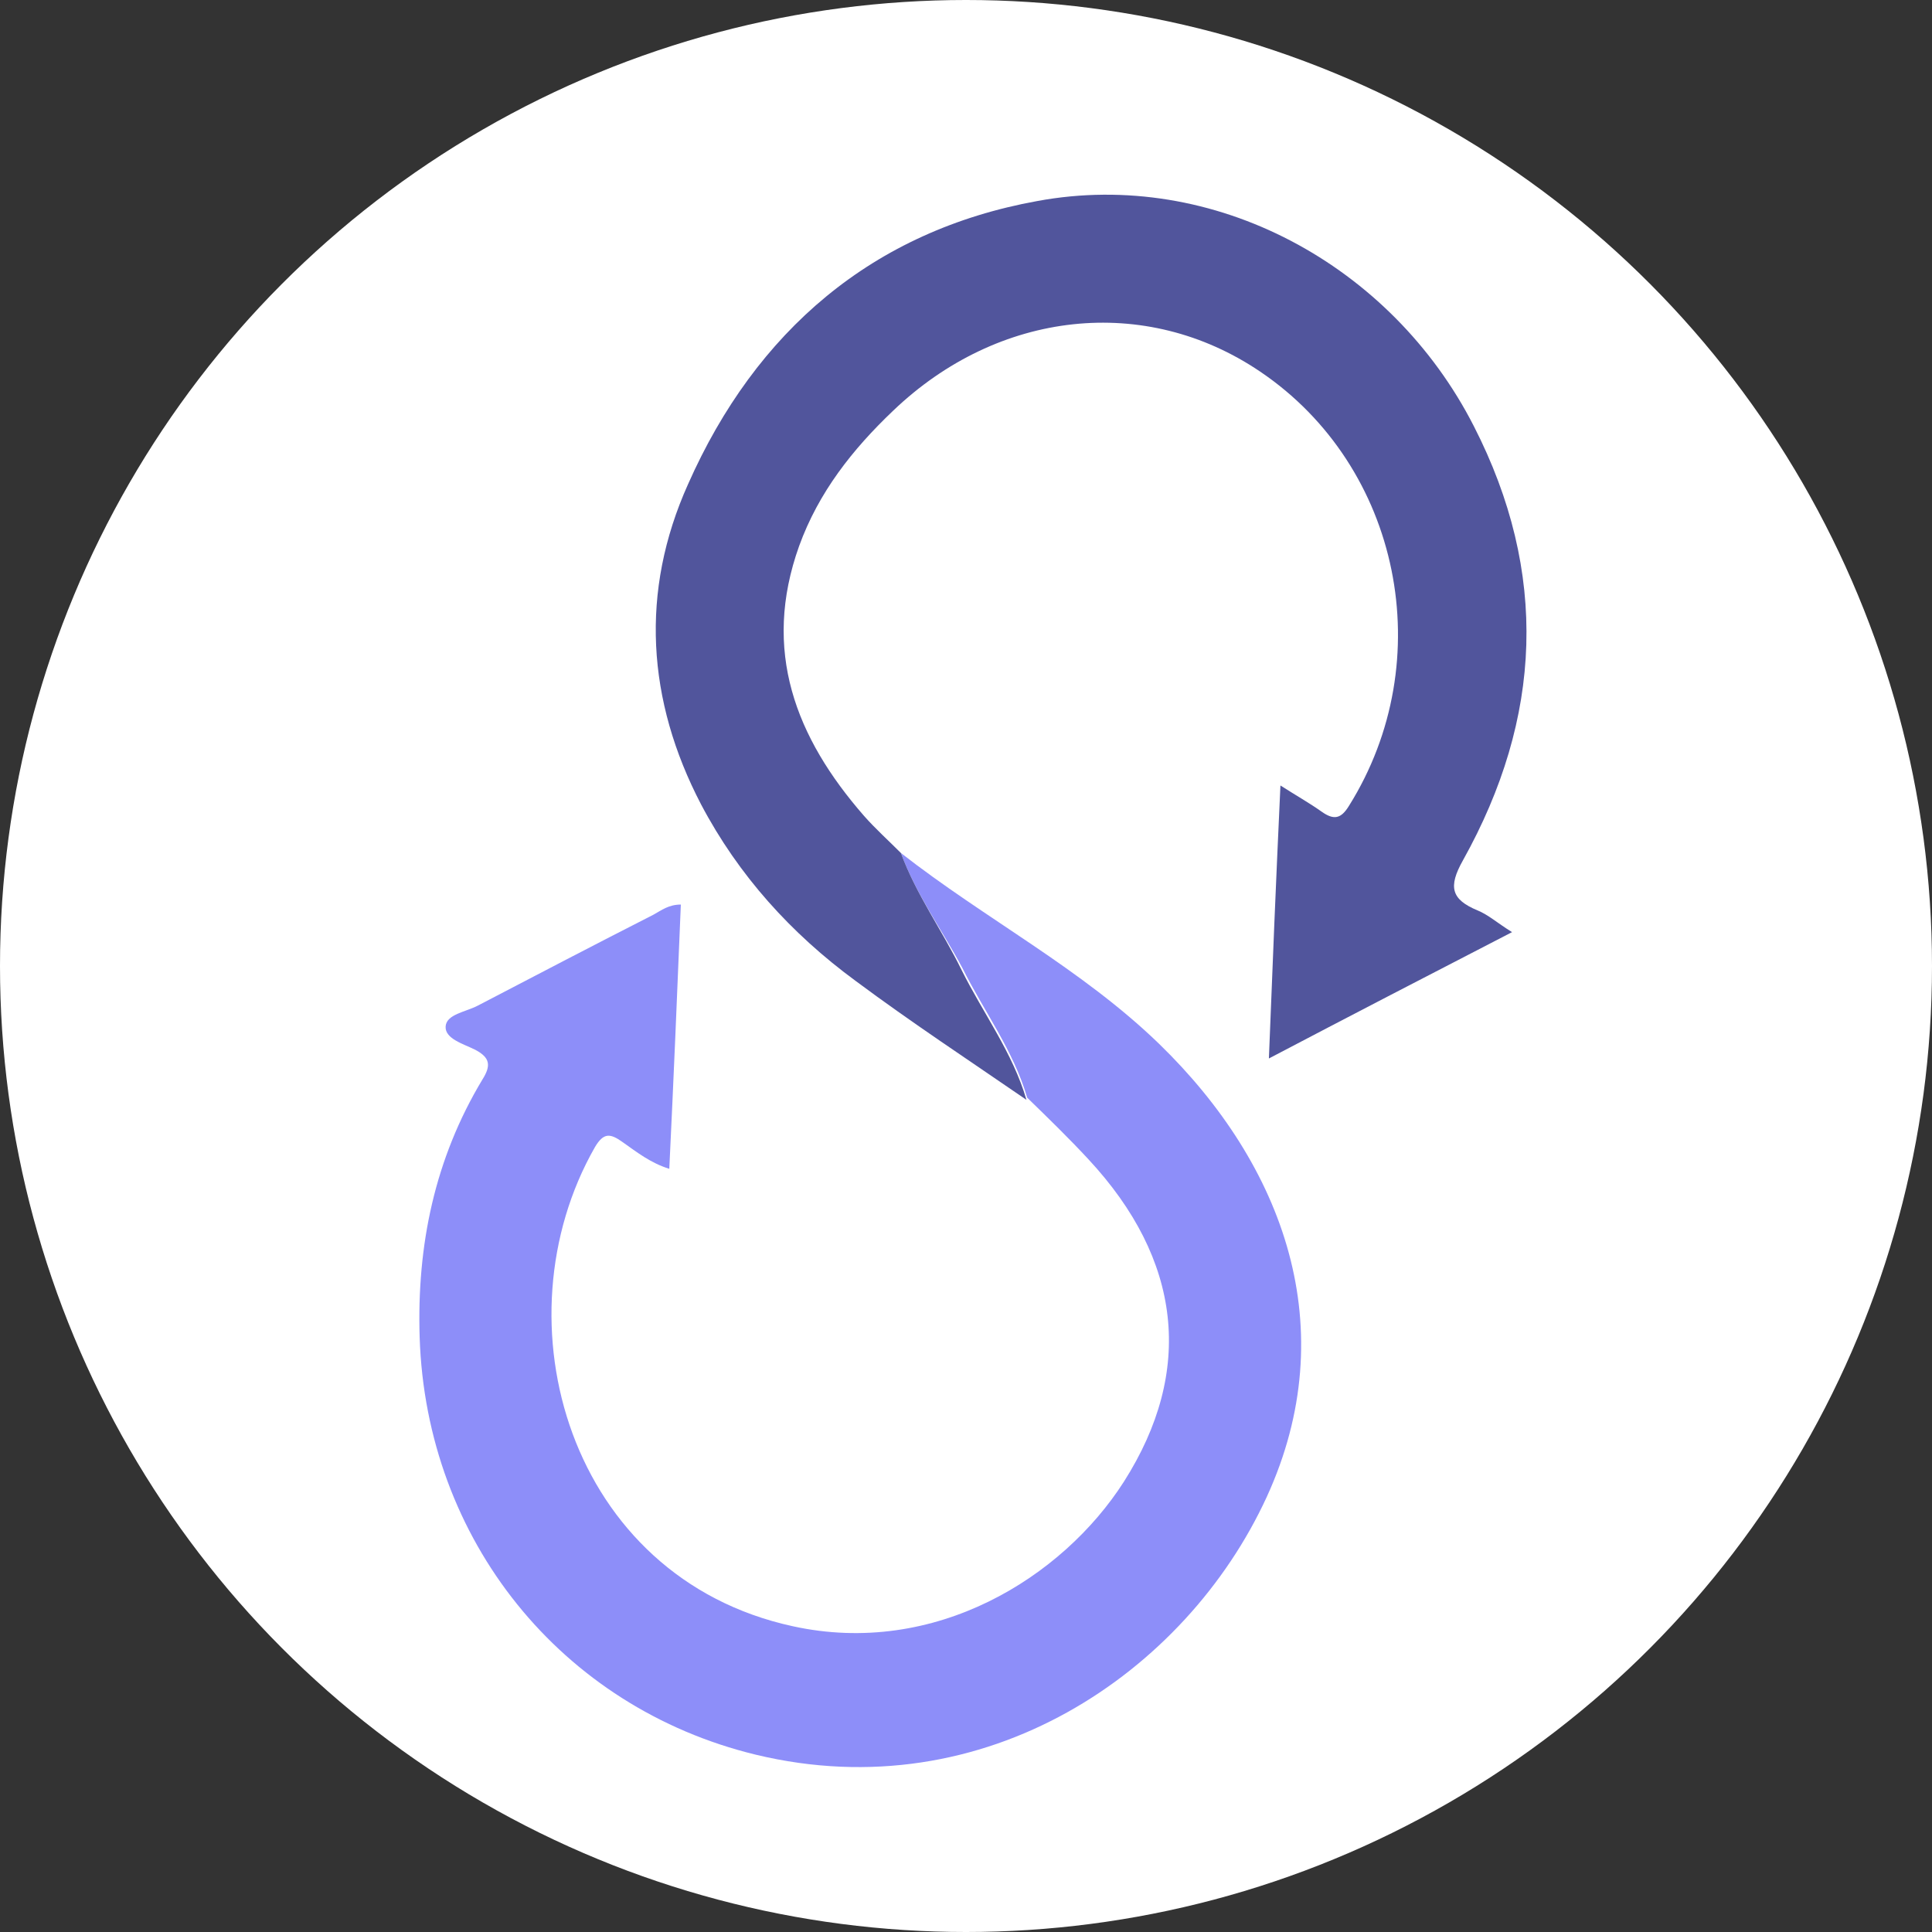 <svg width="256" height="256" fill="none" xmlns="http://www.w3.org/2000/svg"><rect width="100%" height="100%" fill="#333333" stroke="none"/><g clip-path="url(#prefix__clip0_2147_2176)"><circle cx="128" cy="128" r="128" fill="#fff"/><path d="M119.376 113.027c11.186 8.755 23.901 15.296 34.227 25.301 16.54 16.066 24.475 37.711 14.245 60.03-10.708 23.281-37.286 41.463-67.689 34.151-25.814-6.253-43.693-28.475-44.553-55.315-.383-12.218 2.007-23.666 8.317-34.152 1.148-1.828 1.052-2.886-.956-3.944-1.53-.77-4.015-1.443-3.92-3.079.096-1.635 2.678-1.924 4.303-2.789 7.744-4.041 15.488-8.081 23.232-12.026 1.052-.577 2.008-1.346 3.633-1.346-.478 11.64-.956 23.184-1.53 35.017-2.485-.77-4.302-2.213-6.214-3.56-1.625-1.154-2.486-1.25-3.633.674-13.194 23.088-3.442 57.047 26.197 63.493 18.834 4.136 35.757-6.446 43.883-19.144 9.37-14.719 7.649-29.438-4.684-42.714-2.582-2.79-5.354-5.483-8.127-8.177-1.817-6.253-5.737-11.448-8.605-17.22-2.677-5.002-6.119-9.716-8.126-15.2z" fill="#8D8EF9"/><path d="M119.375 113.027c2.007 5.483 5.449 10.197 8.031 15.488 2.868 5.772 6.788 10.967 8.604 17.22-7.553-5.195-15.297-10.293-22.659-15.777-8.509-6.253-15.488-13.949-20.46-23.377-7.17-13.757-8.126-28.187-1.72-42.425 8.987-20.298 24.475-33.574 46.273-37.518 23.424-4.33 46.944 8.465 57.843 29.822 9.943 19.433 9.083 38.673-1.434 57.529-2.008 3.559-1.53 5.194 1.912 6.638 1.434.577 2.581 1.635 4.589 2.886-10.804 5.579-21.225 10.967-32.22 16.739.478-12.218.956-23.858 1.53-36.172 2.103 1.347 3.824 2.309 5.45 3.463 1.625 1.155 2.581.962 3.633-.769 12.046-19.24 6.884-44.927-11.76-57.529-15.201-10.293-34.705-8.177-48.664 5.195-5.354 5.099-9.847 10.775-12.429 17.893-4.971 13.853-.478 25.398 8.605 35.787 1.529 1.732 3.25 3.271 4.876 4.907z" fill="#51559C"/></g><defs><clipPath id="prefix__clip0_2147_2176"><path fill="#fff" d="M0 0h256v256H0z"/></clipPath></defs></svg>